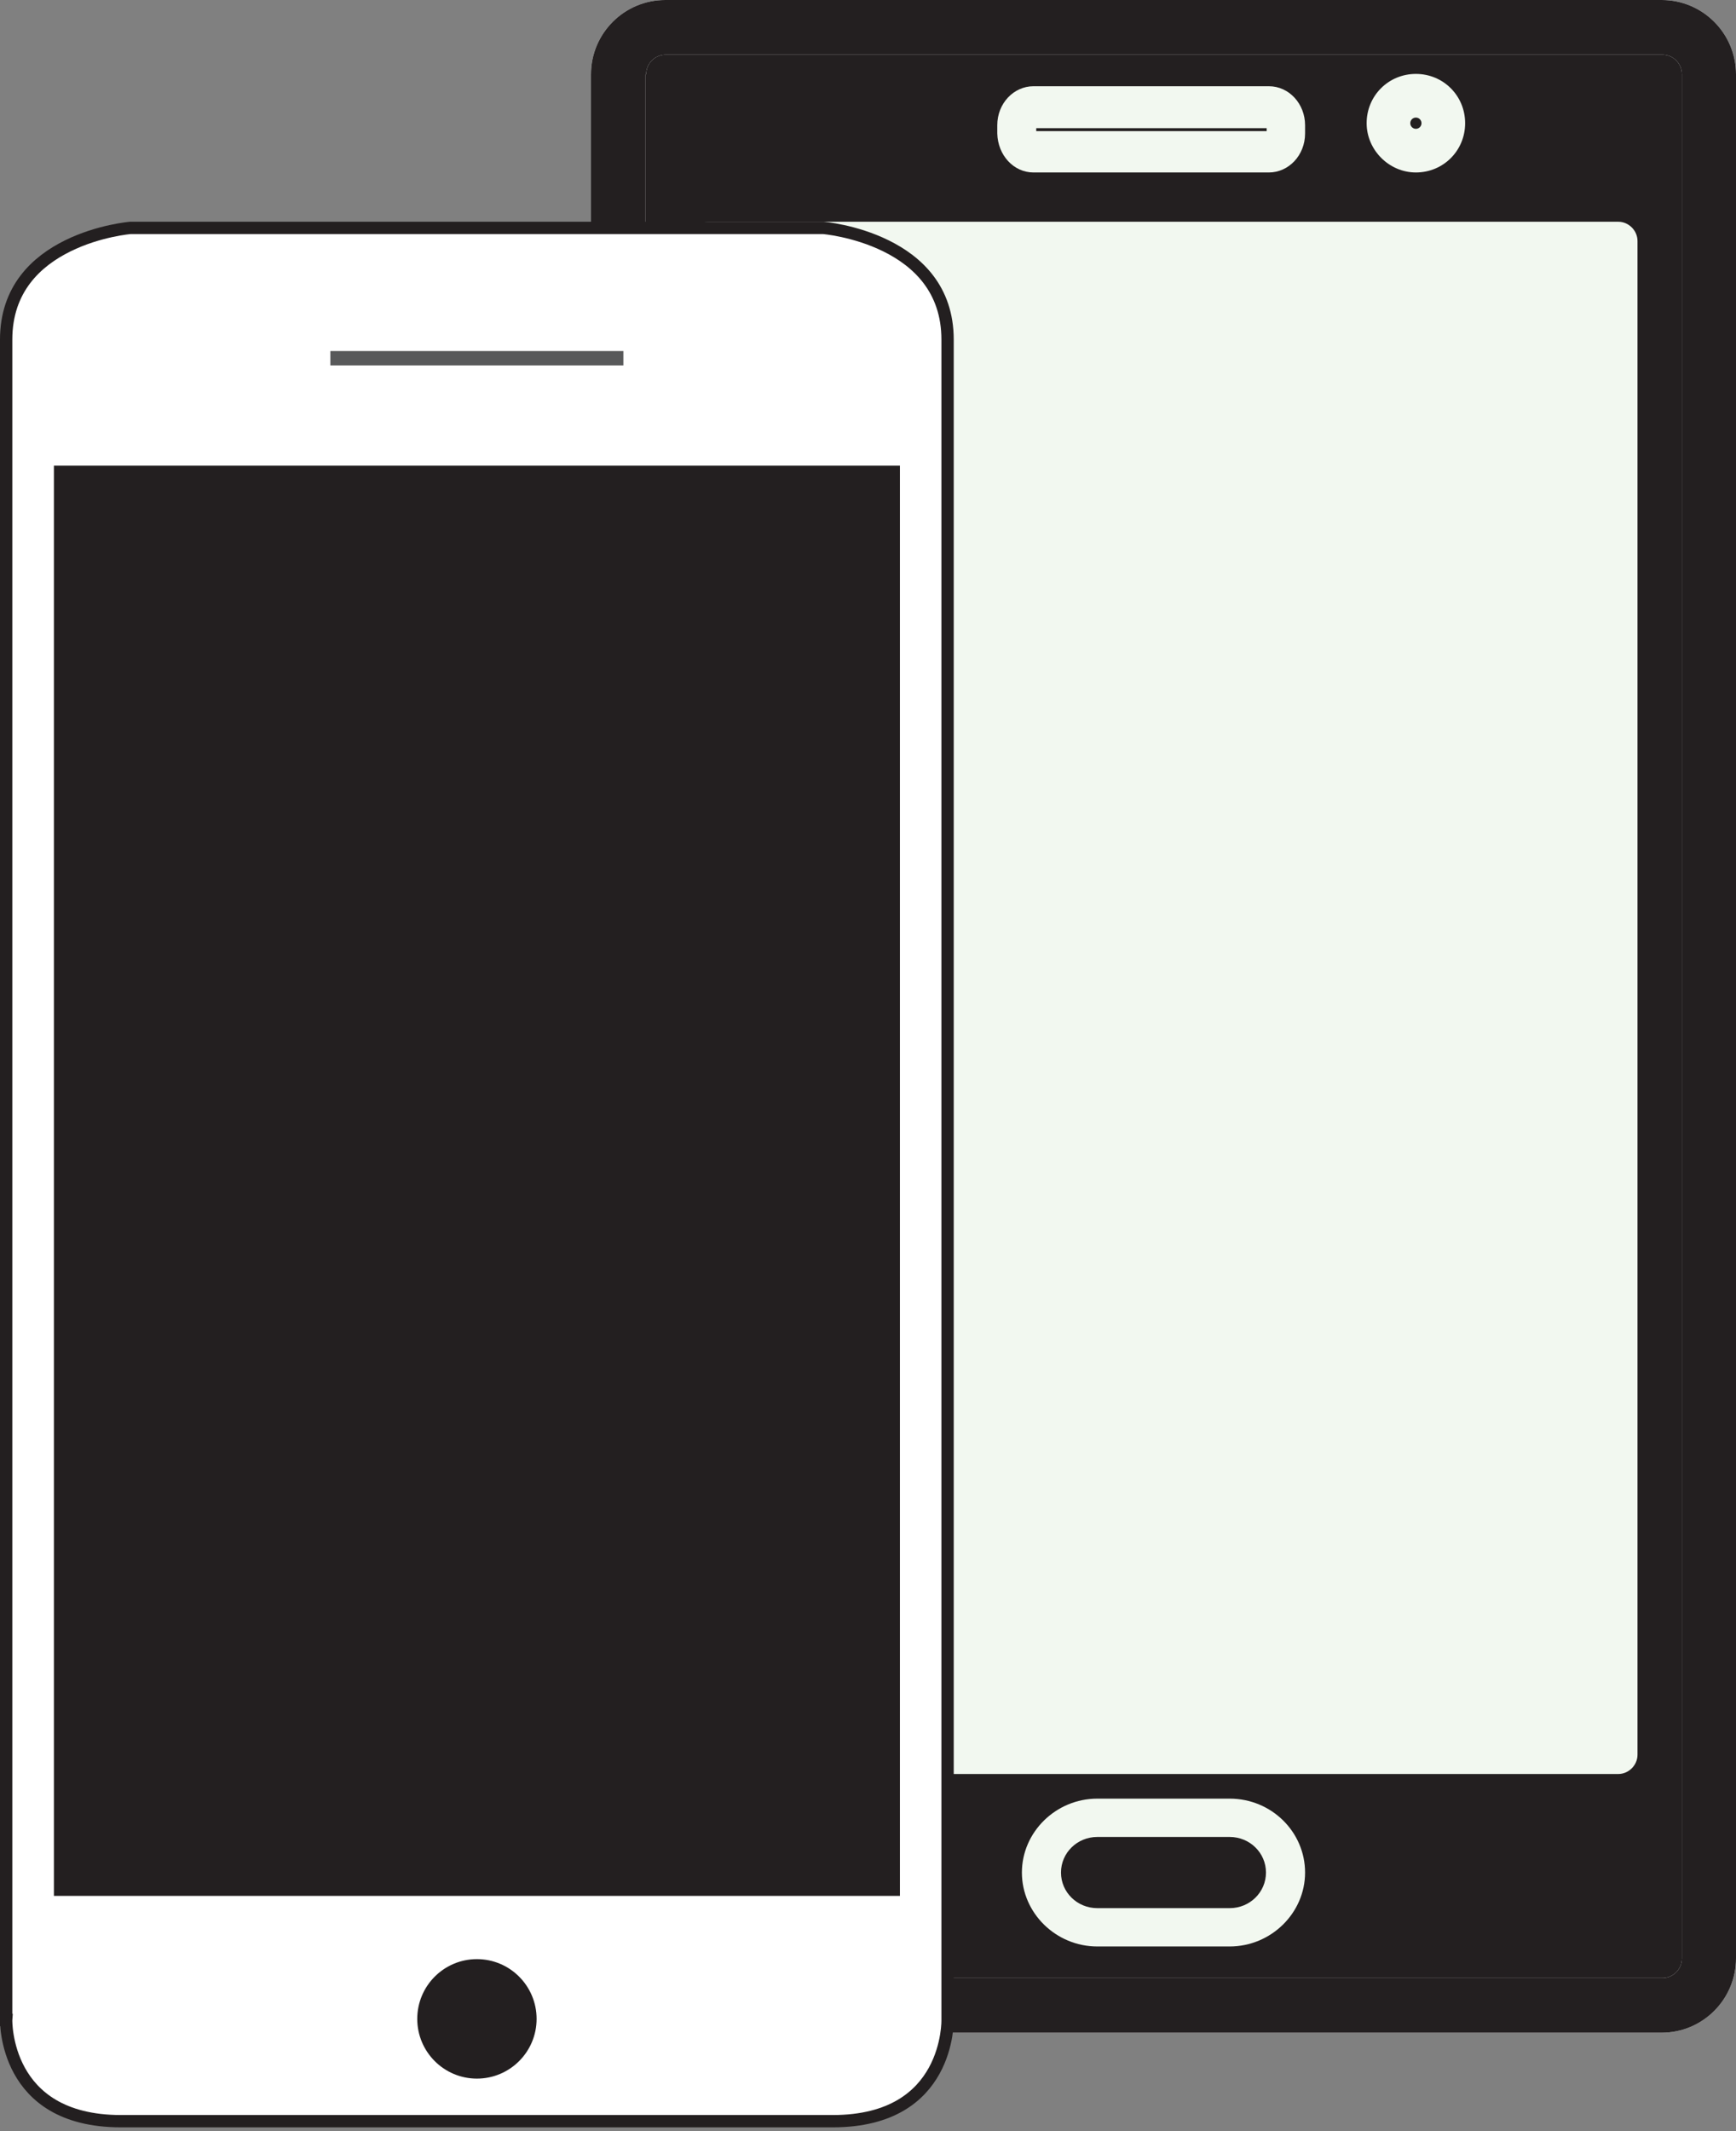 <svg width="141" height="173" viewBox="0 0 141 173" fill="none" xmlns="http://www.w3.org/2000/svg">
<rect x="0" y="0" width="141" height="173" fill="#808080" stroke="none"/>
<rect x="51" y="3" width="87" height="159" fill="#231F20"/>
<rect x="57" y="20" width="74" height="122" fill="#F2F8F0"/>
<path d="M54.034 165H134.966C138.293 165 141 162.292 141 158.963V6.037C141 2.708 138.293 0 134.966 0H54.034C50.707 0 48 2.708 48 6.037V158.963C48.044 162.292 50.707 165 54.034 165ZM52.481 6.037C52.481 5.149 53.191 4.439 54.079 4.439H135.01C135.897 4.439 136.607 5.149 136.607 6.037V158.963C136.607 159.851 135.897 160.561 135.01 160.561H54.034C53.147 160.561 52.437 159.851 52.437 158.963V6.037H52.481Z" fill="white"/>
<path d="M57.56 144H131.44C132.287 144 133 143.285 133 142.437V19.563C133 18.715 132.287 18 131.44 18H57.56C56.713 18 56 18.715 56 19.563V142.392C56 143.285 56.713 144 57.56 144ZM59.119 21.127H129.881V140.829H59.119V21.127Z" fill="#F2F8F0"/>
<path d="M83.941 14H103.059C104.663 14 106 12.61 106 10.836V10.164C106 8.438 104.708 7 103.059 7H83.941C82.337 7 81 8.39 81 10.164V10.836C81.045 12.61 82.337 14 83.941 14ZM84.164 10.404H102.881V10.644H84.164V10.404Z" fill="#F2F8F0"/>
<path d="M115 14C117.228 14 119 12.228 119 10C119 7.772 117.228 6 115 6C112.772 6 111 7.772 111 10C111 12.177 112.823 14 115 14ZM115 9.544C115.253 9.544 115.456 9.747 115.456 10C115.456 10.253 115.253 10.456 115 10.456C114.747 10.456 114.544 10.253 114.544 10C114.544 9.747 114.747 9.544 115 9.544Z" fill="#F2F8F0"/>
<path d="M99.876 146H89.124C85.767 146 83 148.711 83 152C83 155.289 85.767 158 89.124 158H99.876C103.233 158 106 155.289 106 152C106 148.711 103.278 146 99.876 146ZM99.876 154.889H89.124C87.491 154.889 86.175 153.6 86.175 152C86.175 150.4 87.491 149.111 89.124 149.111H99.876C101.509 149.111 102.824 150.4 102.824 152C102.824 153.6 101.509 154.889 99.876 154.889Z" fill="#F2F8F0"/>
<path d="M54.034 165H134.966C138.293 165 141 162.292 141 158.963V6.037C141 2.708 138.293 0 134.966 0H54.034C50.707 0 48 2.708 48 6.037V158.963C48.044 162.292 50.707 165 54.034 165ZM52.481 6.037C52.481 5.149 53.191 4.439 54.079 4.439H135.01C135.897 4.439 136.607 5.149 136.607 6.037V158.963C136.607 159.851 135.897 160.561 135.01 160.561H54.034C53.147 160.561 52.437 159.851 52.437 158.963V6.037H52.481Z" fill="#231F20"/>
<path d="M76.963 163.977L76.963 163.977V163.965V27.567C76.963 23.459 74.501 21.209 71.962 19.959C70.69 19.331 69.411 18.965 68.447 18.756C67.966 18.651 67.567 18.587 67.289 18.548C67.15 18.529 67.042 18.516 66.969 18.509C66.933 18.505 66.906 18.502 66.888 18.5L66.882 18.5H10.579L10.573 18.5C10.555 18.502 10.528 18.505 10.491 18.509C10.419 18.516 10.311 18.529 10.172 18.548C9.894 18.587 9.494 18.651 9.014 18.756C8.05 18.965 6.772 19.331 5.5 19.959C2.962 21.209 0.5 23.459 0.5 27.567V163.965H0.501L0.5 163.977L0.5 163.977L0.5 163.977L0.5 163.978L0.5 163.979L0.5 163.993C0.5 164.007 0.5 164.028 0.5 164.056C0.501 164.113 0.503 164.2 0.51 164.311C0.522 164.534 0.551 164.856 0.616 165.245C0.745 166.024 1.017 167.056 1.583 168.083C2.147 169.106 3.003 170.125 4.307 170.89C5.611 171.655 7.393 172.183 9.833 172.183H67.628C70.068 172.183 71.85 171.655 73.154 170.89C74.459 170.125 75.314 169.106 75.879 168.083C76.445 167.056 76.717 166.024 76.847 165.245C76.912 164.856 76.941 164.534 76.954 164.311C76.96 164.199 76.962 164.113 76.963 164.056C76.963 164.028 76.963 164.006 76.963 163.993L76.963 163.979L76.963 163.977Z" fill="white" stroke="#231F20"/>
<path d="M4.378 37.799V153.894H73.093V37.799H4.378Z" fill="#231F20"/>
<path d="M43.583 163.879C43.583 166.555 41.413 168.726 38.735 168.726C36.06 168.726 33.89 166.555 33.89 163.879C33.89 161.199 36.06 159.028 38.735 159.028C41.413 159.028 43.583 161.199 43.583 163.879Z" fill="#231F20"/>
<path d="M50.631 29.659H26.831V28.496H50.631V29.659Z" fill="#58595A"/>
</svg>
